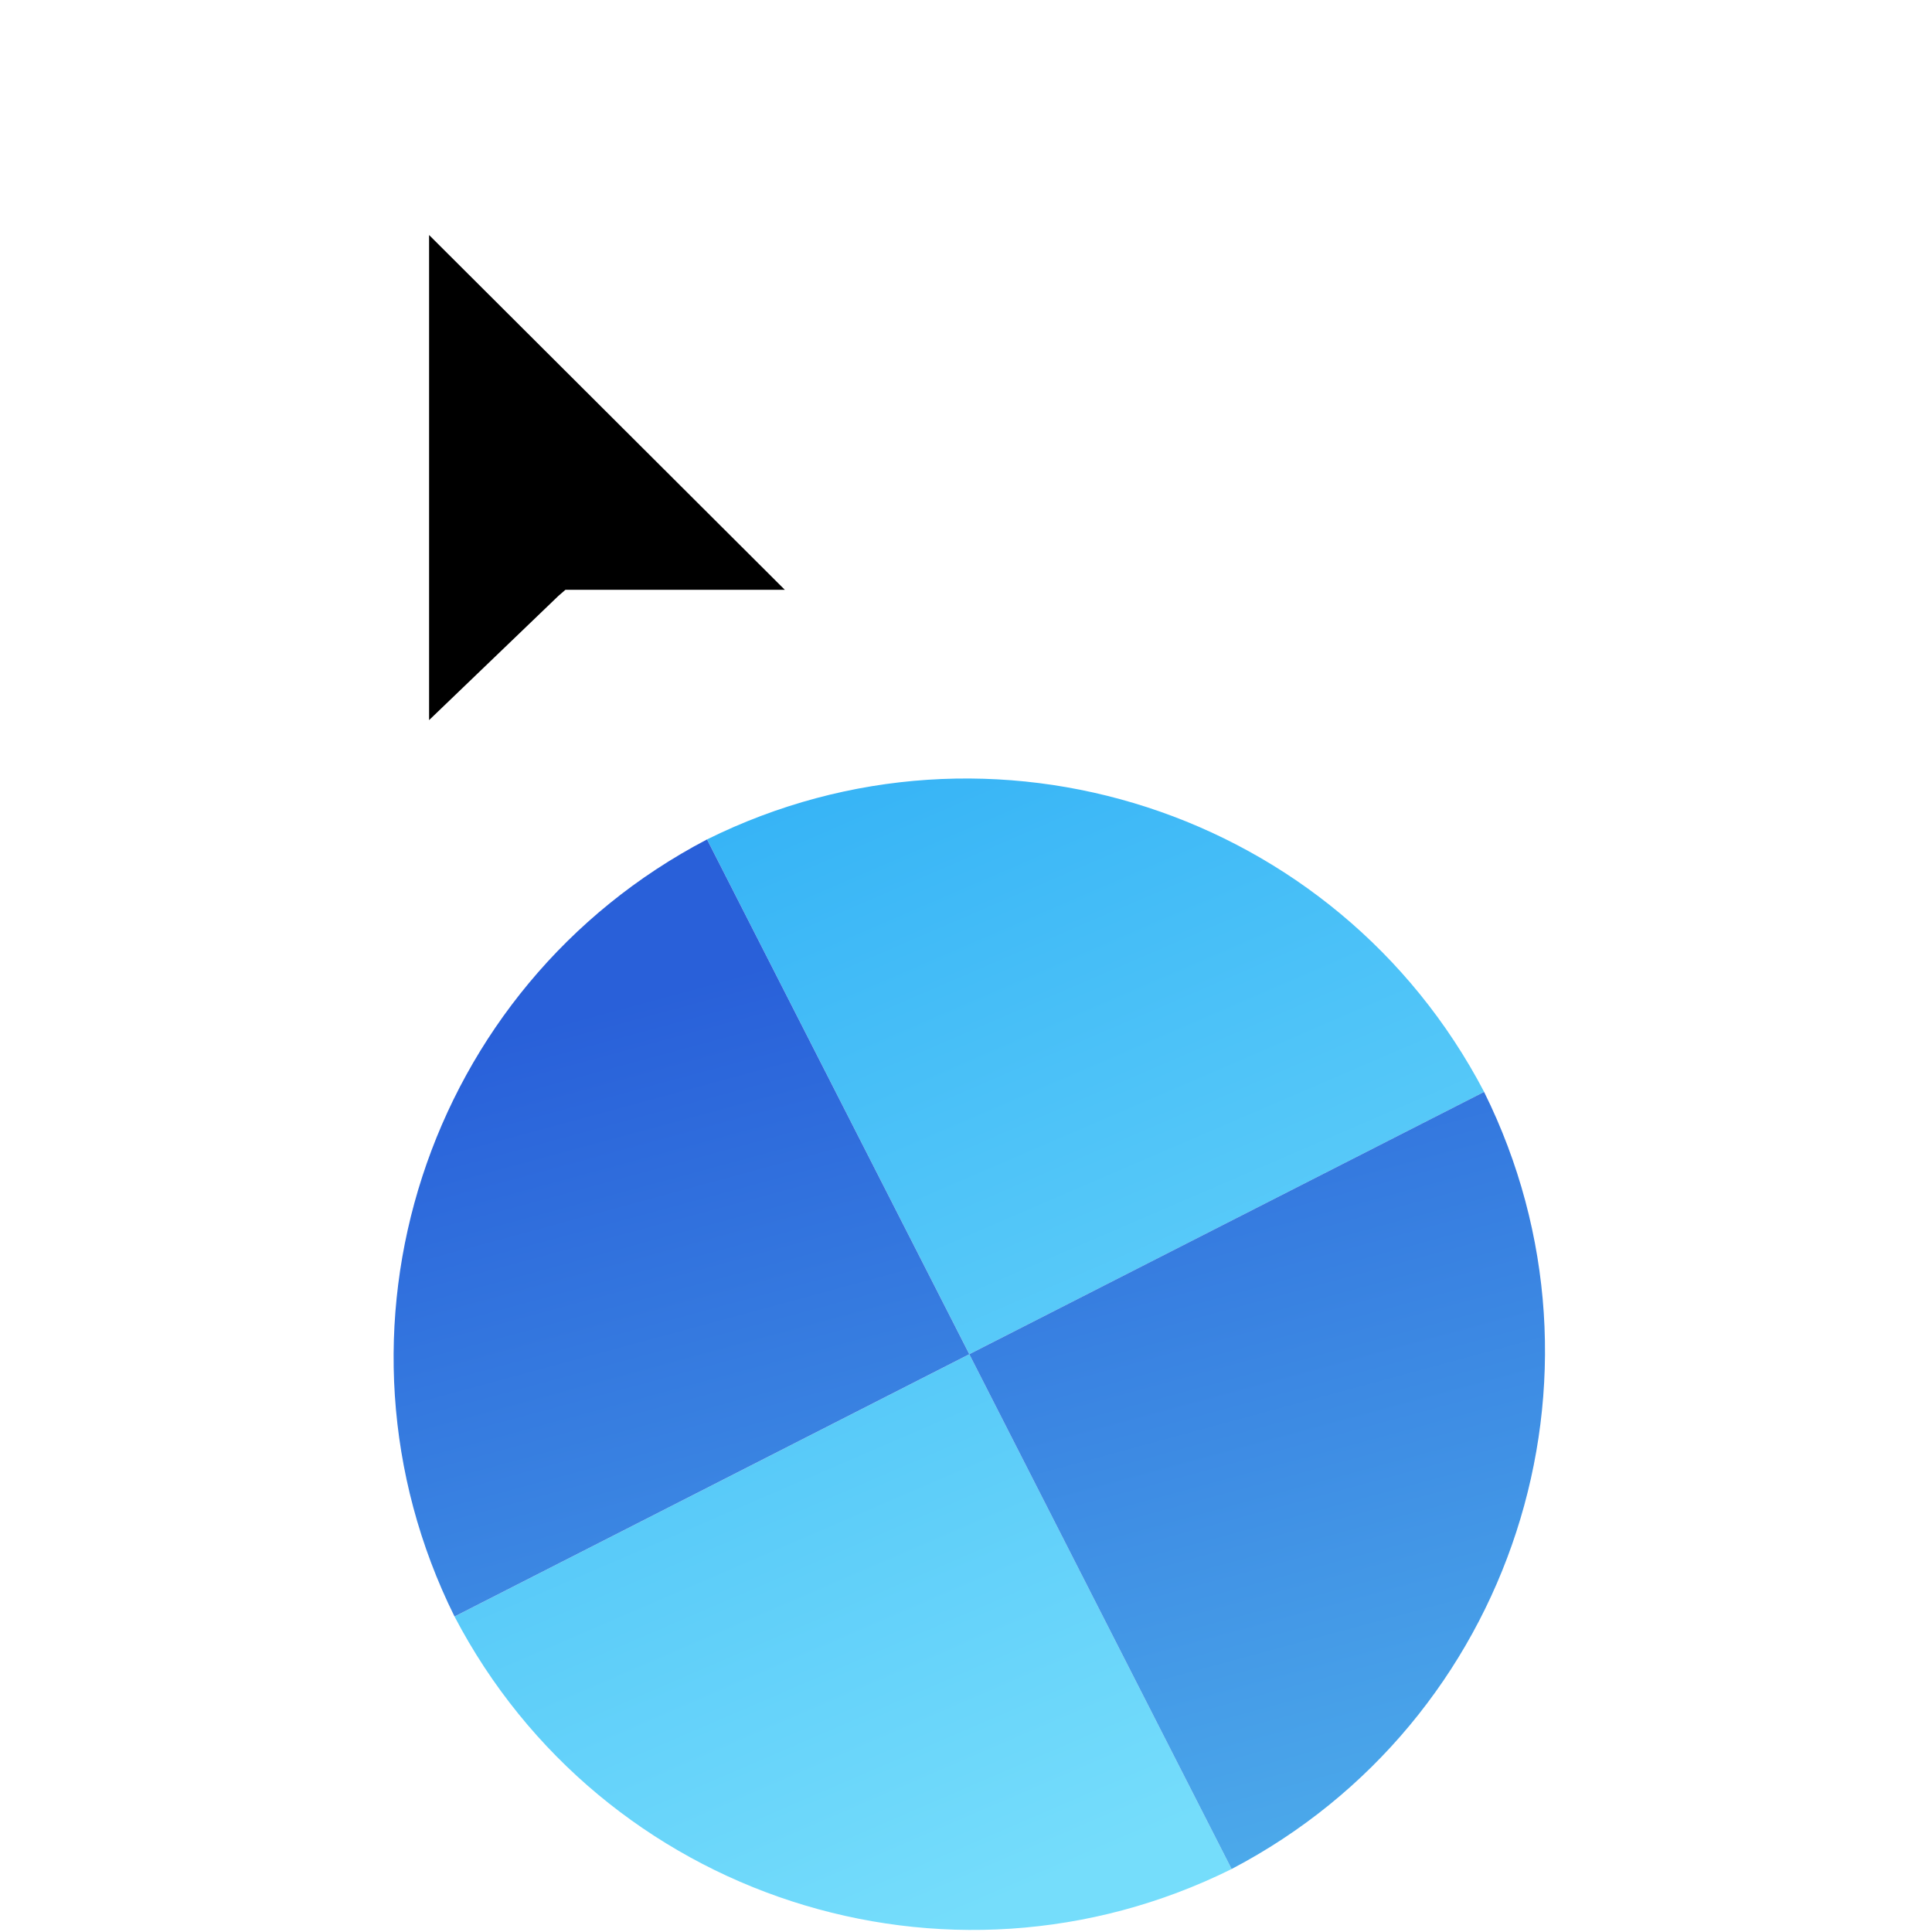 <svg width="256" height="256" viewBox="0 0 256 256" fill="none" xmlns="http://www.w3.org/2000/svg">
<g clip-path="url(#clip0_4701_132)">
<g filter="url(#filter0_d_4701_132)">
<path d="M60.229 210.2C79.737 247.49 125.503 262.354 163.197 243.657L128.441 175.445L60.229 210.2Z" fill="url(#paint0_linear_4701_132)"/>
<path d="M196.655 140.683C177.146 103.394 131.38 88.529 93.687 107.227L128.443 175.439L196.655 140.683Z" fill="url(#paint1_linear_4701_132)"/>
<path d="M60.227 210.197C41.526 172.496 56.401 126.733 93.683 107.229L128.439 175.441L60.227 210.197Z" fill="url(#paint2_linear_4701_132)"/>
<path d="M196.65 140.685C215.351 178.386 200.476 224.148 163.194 243.653L128.439 175.441L196.65 140.685Z" fill="url(#paint3_linear_4701_132)"/>
</g>
<g filter="url(#filter1_d_4701_132)">
<g filter="url(#filter2_d_4701_132)">
<path fill-rule="evenodd" clip-rule="evenodd" d="M53 105.56V7L124.992 78.506H81.26L80.322 79.269L53 105.56Z" fill="#FFFFFF"/>
</g>
<path fill-rule="evenodd" clip-rule="evenodd" d="M59.856 24.141V88.419L76.997 71.953L77.921 71.154H106.994L59.856 24.141Z" fill="#000000"/>
</g>
</g>
<defs>
<filter id="filter0_d_4701_132" x="48.155" y="99.155" width="160.567" height="160.573" filterUnits="userSpaceOnUse" color-interpolation-filters="sRGB">
<feFlood flood-opacity="0" result="BackgroundImageFix"/>
<feColorMatrix in="SourceAlpha" type="matrix" values="0 0 0 0 0 0 0 0 0 0 0 0 0 0 0 0 0 0 127 0" result="hardAlpha"/>
<feOffset dy="4"/>
<feGaussianBlur stdDeviation="2"/>
<feComposite in2="hardAlpha" operator="out"/>
<feColorMatrix type="matrix" values="0 0 0 0 0 0 0 0 0 0 0 0 0 0 0 0 0 0 0.25 0"/>
<feBlend mode="normal" in2="BackgroundImageFix" result="effect1_dropShadow_4701_132"/>
<feBlend mode="normal" in="SourceGraphic" in2="effect1_dropShadow_4701_132" result="shape"/>
</filter>
<filter id="filter1_d_4701_132" x="35" y="-1" width="101.991" height="128.56" filterUnits="userSpaceOnUse" color-interpolation-filters="sRGB">
<feFlood flood-opacity="0" result="BackgroundImageFix"/>
<feColorMatrix in="SourceAlpha" type="matrix" values="0 0 0 0 0 0 0 0 0 0 0 0 0 0 0 0 0 0 127 0" result="hardAlpha"/>
<feOffset dx="-3" dy="7"/>
<feGaussianBlur stdDeviation="7.5"/>
<feColorMatrix type="matrix" values="0 0 0 0 0 0 0 0 0 0 0 0 0 0 0 0 0 0 0.3 0"/>
<feBlend mode="normal" in2="BackgroundImageFix" result="effect1_dropShadow_4701_132"/>
<feBlend mode="normal" in="SourceGraphic" in2="effect1_dropShadow_4701_132" result="shape"/>
</filter>
<filter id="filter2_d_4701_132" x="49" y="7" width="79.992" height="106.56" filterUnits="userSpaceOnUse" color-interpolation-filters="sRGB">
<feFlood flood-opacity="0" result="BackgroundImageFix"/>
<feColorMatrix in="SourceAlpha" type="matrix" values="0 0 0 0 0 0 0 0 0 0 0 0 0 0 0 0 0 0 127 0" result="hardAlpha"/>
<feOffset dy="4"/>
<feGaussianBlur stdDeviation="2"/>
<feComposite in2="hardAlpha" operator="out"/>
<feColorMatrix type="matrix" values="0 0 0 0 0 0 0 0 0 0 0 0 0 0 0 0 0 0 0.25 0"/>
<feBlend mode="normal" in2="BackgroundImageFix" result="effect1_dropShadow_4701_132"/>
<feBlend mode="normal" in="SourceGraphic" in2="effect1_dropShadow_4701_132" result="shape"/>
</filter>
<linearGradient id="paint0_linear_4701_132" x1="150.997" y1="240.325" x2="93.681" y2="107.225" gradientUnits="userSpaceOnUse">
<stop stop-color="#75DDFB"/>
<stop offset="1" stop-color="#37B4F6"/>
</linearGradient>
<linearGradient id="paint1_linear_4701_132" x1="150.997" y1="240.325" x2="93.681" y2="107.225" gradientUnits="userSpaceOnUse">
<stop stop-color="#75DDFB"/>
<stop offset="1" stop-color="#37B4F6"/>
</linearGradient>
<linearGradient id="paint2_linear_4701_132" x1="135.239" y1="269.359" x2="96.099" y2="125.087" gradientUnits="userSpaceOnUse">
<stop stop-color="#50B3ED"/>
<stop offset="1" stop-color="#2960D9"/>
</linearGradient>
<linearGradient id="paint3_linear_4701_132" x1="135.239" y1="269.359" x2="96.099" y2="125.087" gradientUnits="userSpaceOnUse">
<stop stop-color="#50B3ED"/>
<stop offset="1" stop-color="#2960D9"/>
</linearGradient>
<clipPath id="clip0_4701_132">
<rect width="256" height="256" fill="white"/>
</clipPath>
</defs>
</svg>
